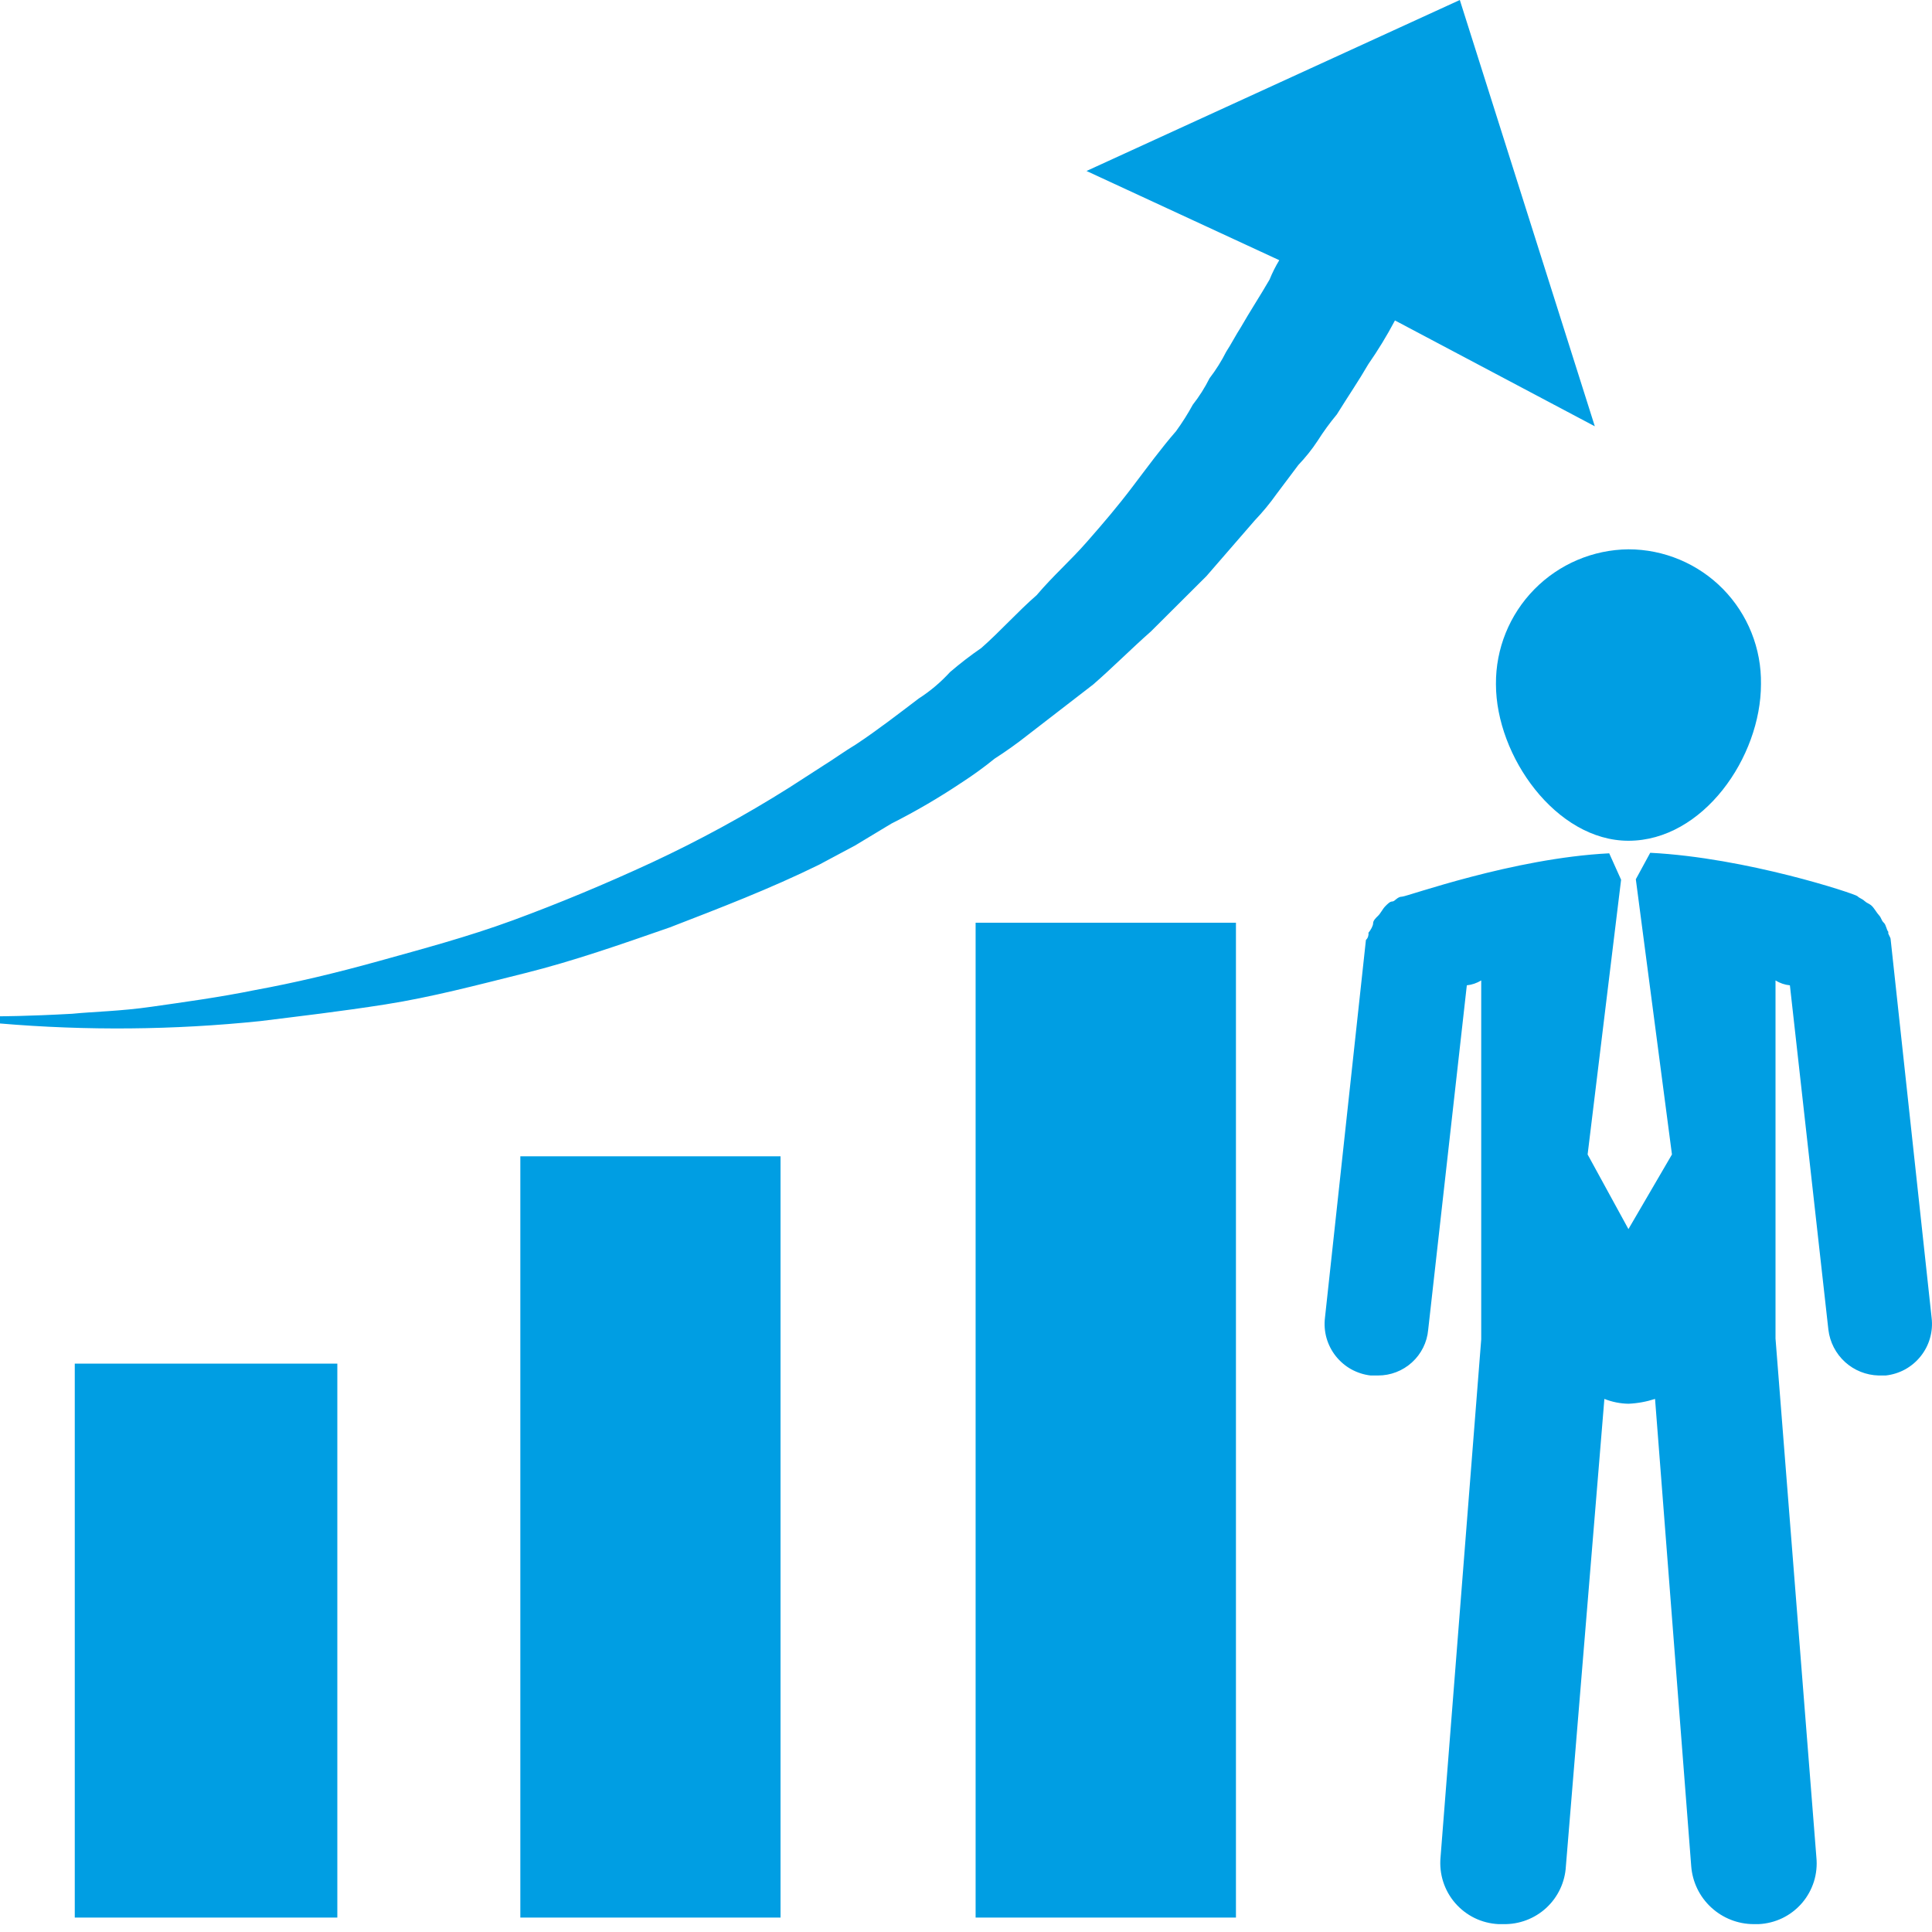 <svg width="40" height="40" viewBox="0 0 40 40" fill="none" xmlns="http://www.w3.org/2000/svg">
<path fill-rule="evenodd" clip-rule="evenodd" d="M33.715 17.407C35.261 17.407 36.459 15.675 36.459 14.165C36.465 13.8 36.398 13.438 36.263 13.1C36.128 12.762 35.927 12.454 35.672 12.194C35.416 11.934 35.112 11.728 34.776 11.587C34.44 11.446 34.08 11.373 33.715 11.373C32.982 11.38 32.281 11.678 31.767 12.201C31.252 12.725 30.966 13.431 30.972 14.165C30.972 15.661 32.222 17.407 33.715 17.407ZM1.548 39.701H6.984V28.232H1.548V39.701ZM20.199 39.701H25.589V19.104H20.199V39.701ZM10.773 39.701H16.16V23.94H10.773V39.701ZM28.88 6.634L33.019 8.826L30.224 0L22.495 3.54L26.486 5.387C26.408 5.515 26.341 5.649 26.285 5.788C26.084 6.135 25.887 6.433 25.686 6.783C25.589 6.932 25.488 7.129 25.388 7.281C25.29 7.475 25.174 7.66 25.042 7.832C24.945 8.026 24.829 8.209 24.695 8.38C24.592 8.569 24.476 8.752 24.349 8.927C24.047 9.273 23.75 9.679 23.448 10.077C23.147 10.475 22.849 10.825 22.502 11.22C22.156 11.615 21.81 11.913 21.463 12.322C21.065 12.668 20.715 13.066 20.317 13.416C20.092 13.571 19.876 13.737 19.669 13.915C19.477 14.125 19.26 14.309 19.021 14.462C18.623 14.764 18.172 15.114 17.722 15.412C17.476 15.56 17.275 15.709 17.029 15.862L16.336 16.309C15.423 16.884 14.474 17.401 13.496 17.857C12.528 18.305 11.571 18.703 10.624 19.052C9.679 19.399 8.729 19.651 7.832 19.901C6.935 20.15 6.1 20.348 5.286 20.497C4.541 20.649 3.79 20.75 3.142 20.843C2.494 20.937 1.943 20.944 1.496 20.989C0.551 21.041 0 21.041 0 21.041V21.19C1.793 21.342 3.597 21.326 5.387 21.141C6.187 21.041 7.032 20.944 7.981 20.795C8.93 20.646 9.876 20.396 10.874 20.147C11.871 19.898 12.869 19.548 13.867 19.201C14.906 18.799 15.945 18.401 16.96 17.902L17.705 17.504L18.453 17.053C18.952 16.801 19.436 16.519 19.901 16.208C20.141 16.053 20.372 15.886 20.594 15.706C20.833 15.553 21.064 15.387 21.287 15.211L22.634 14.171C23.032 13.825 23.431 13.423 23.829 13.073L24.979 11.927L25.98 10.773C26.143 10.602 26.294 10.419 26.431 10.226L26.881 9.627C27.028 9.472 27.162 9.306 27.279 9.128C27.4 8.937 27.533 8.754 27.678 8.58C27.927 8.179 28.128 7.888 28.329 7.541C28.529 7.253 28.712 6.954 28.876 6.644L28.88 6.634ZM39.102 19.302C39.054 19.25 39.054 19.153 39.002 19.104C38.95 19.056 38.953 19.004 38.905 18.952C38.856 18.9 38.804 18.803 38.752 18.754C38.7 18.706 38.655 18.702 38.603 18.654C38.551 18.605 38.506 18.602 38.454 18.553C38.402 18.505 36.161 17.757 34.166 17.656L33.868 18.204L34.616 23.902L33.715 25.447L32.87 23.902L33.563 18.214L33.317 17.667C31.322 17.767 29.129 18.564 29.029 18.564C28.928 18.564 28.88 18.664 28.828 18.664C28.776 18.664 28.731 18.713 28.679 18.765C28.627 18.817 28.582 18.914 28.53 18.962C28.478 19.011 28.429 19.063 28.429 19.115C28.429 19.167 28.377 19.26 28.332 19.312C28.336 19.339 28.333 19.367 28.324 19.393C28.315 19.419 28.3 19.442 28.28 19.461L27.432 27.283C27.415 27.424 27.426 27.566 27.464 27.702C27.503 27.839 27.568 27.966 27.656 28.077C27.744 28.188 27.853 28.281 27.977 28.35C28.101 28.418 28.237 28.462 28.377 28.478H28.53C28.79 28.479 29.041 28.382 29.233 28.207C29.426 28.032 29.546 27.791 29.569 27.532L30.369 20.4C30.475 20.389 30.576 20.354 30.667 20.299V27.73L29.825 38.451C29.809 38.621 29.827 38.794 29.879 38.957C29.931 39.12 30.015 39.271 30.128 39.401C30.24 39.53 30.377 39.636 30.531 39.711C30.685 39.786 30.853 39.828 31.024 39.837H31.124C31.454 39.844 31.773 39.723 32.015 39.5C32.257 39.276 32.402 38.967 32.42 38.638L33.217 28.963C33.376 29.026 33.545 29.06 33.715 29.063C33.903 29.055 34.088 29.021 34.266 28.963L35.015 38.638C35.04 38.964 35.187 39.269 35.428 39.491C35.668 39.713 35.983 39.837 36.31 39.837H36.411C36.582 39.829 36.75 39.786 36.904 39.712C37.058 39.637 37.195 39.531 37.307 39.402C37.419 39.272 37.503 39.12 37.555 38.957C37.606 38.794 37.623 38.621 37.606 38.451L36.76 27.712V20.299C36.851 20.355 36.953 20.39 37.058 20.4L37.855 27.532C37.886 27.788 38.008 28.025 38.199 28.199C38.389 28.372 38.636 28.471 38.894 28.478H39.043C39.184 28.462 39.321 28.419 39.445 28.351C39.569 28.282 39.679 28.189 39.767 28.078C39.855 27.967 39.921 27.84 39.959 27.703C39.998 27.567 40.009 27.424 39.992 27.283L39.144 19.451C39.144 19.402 39.092 19.354 39.092 19.302H39.102Z" fill="#009EE3"/>
</svg>
